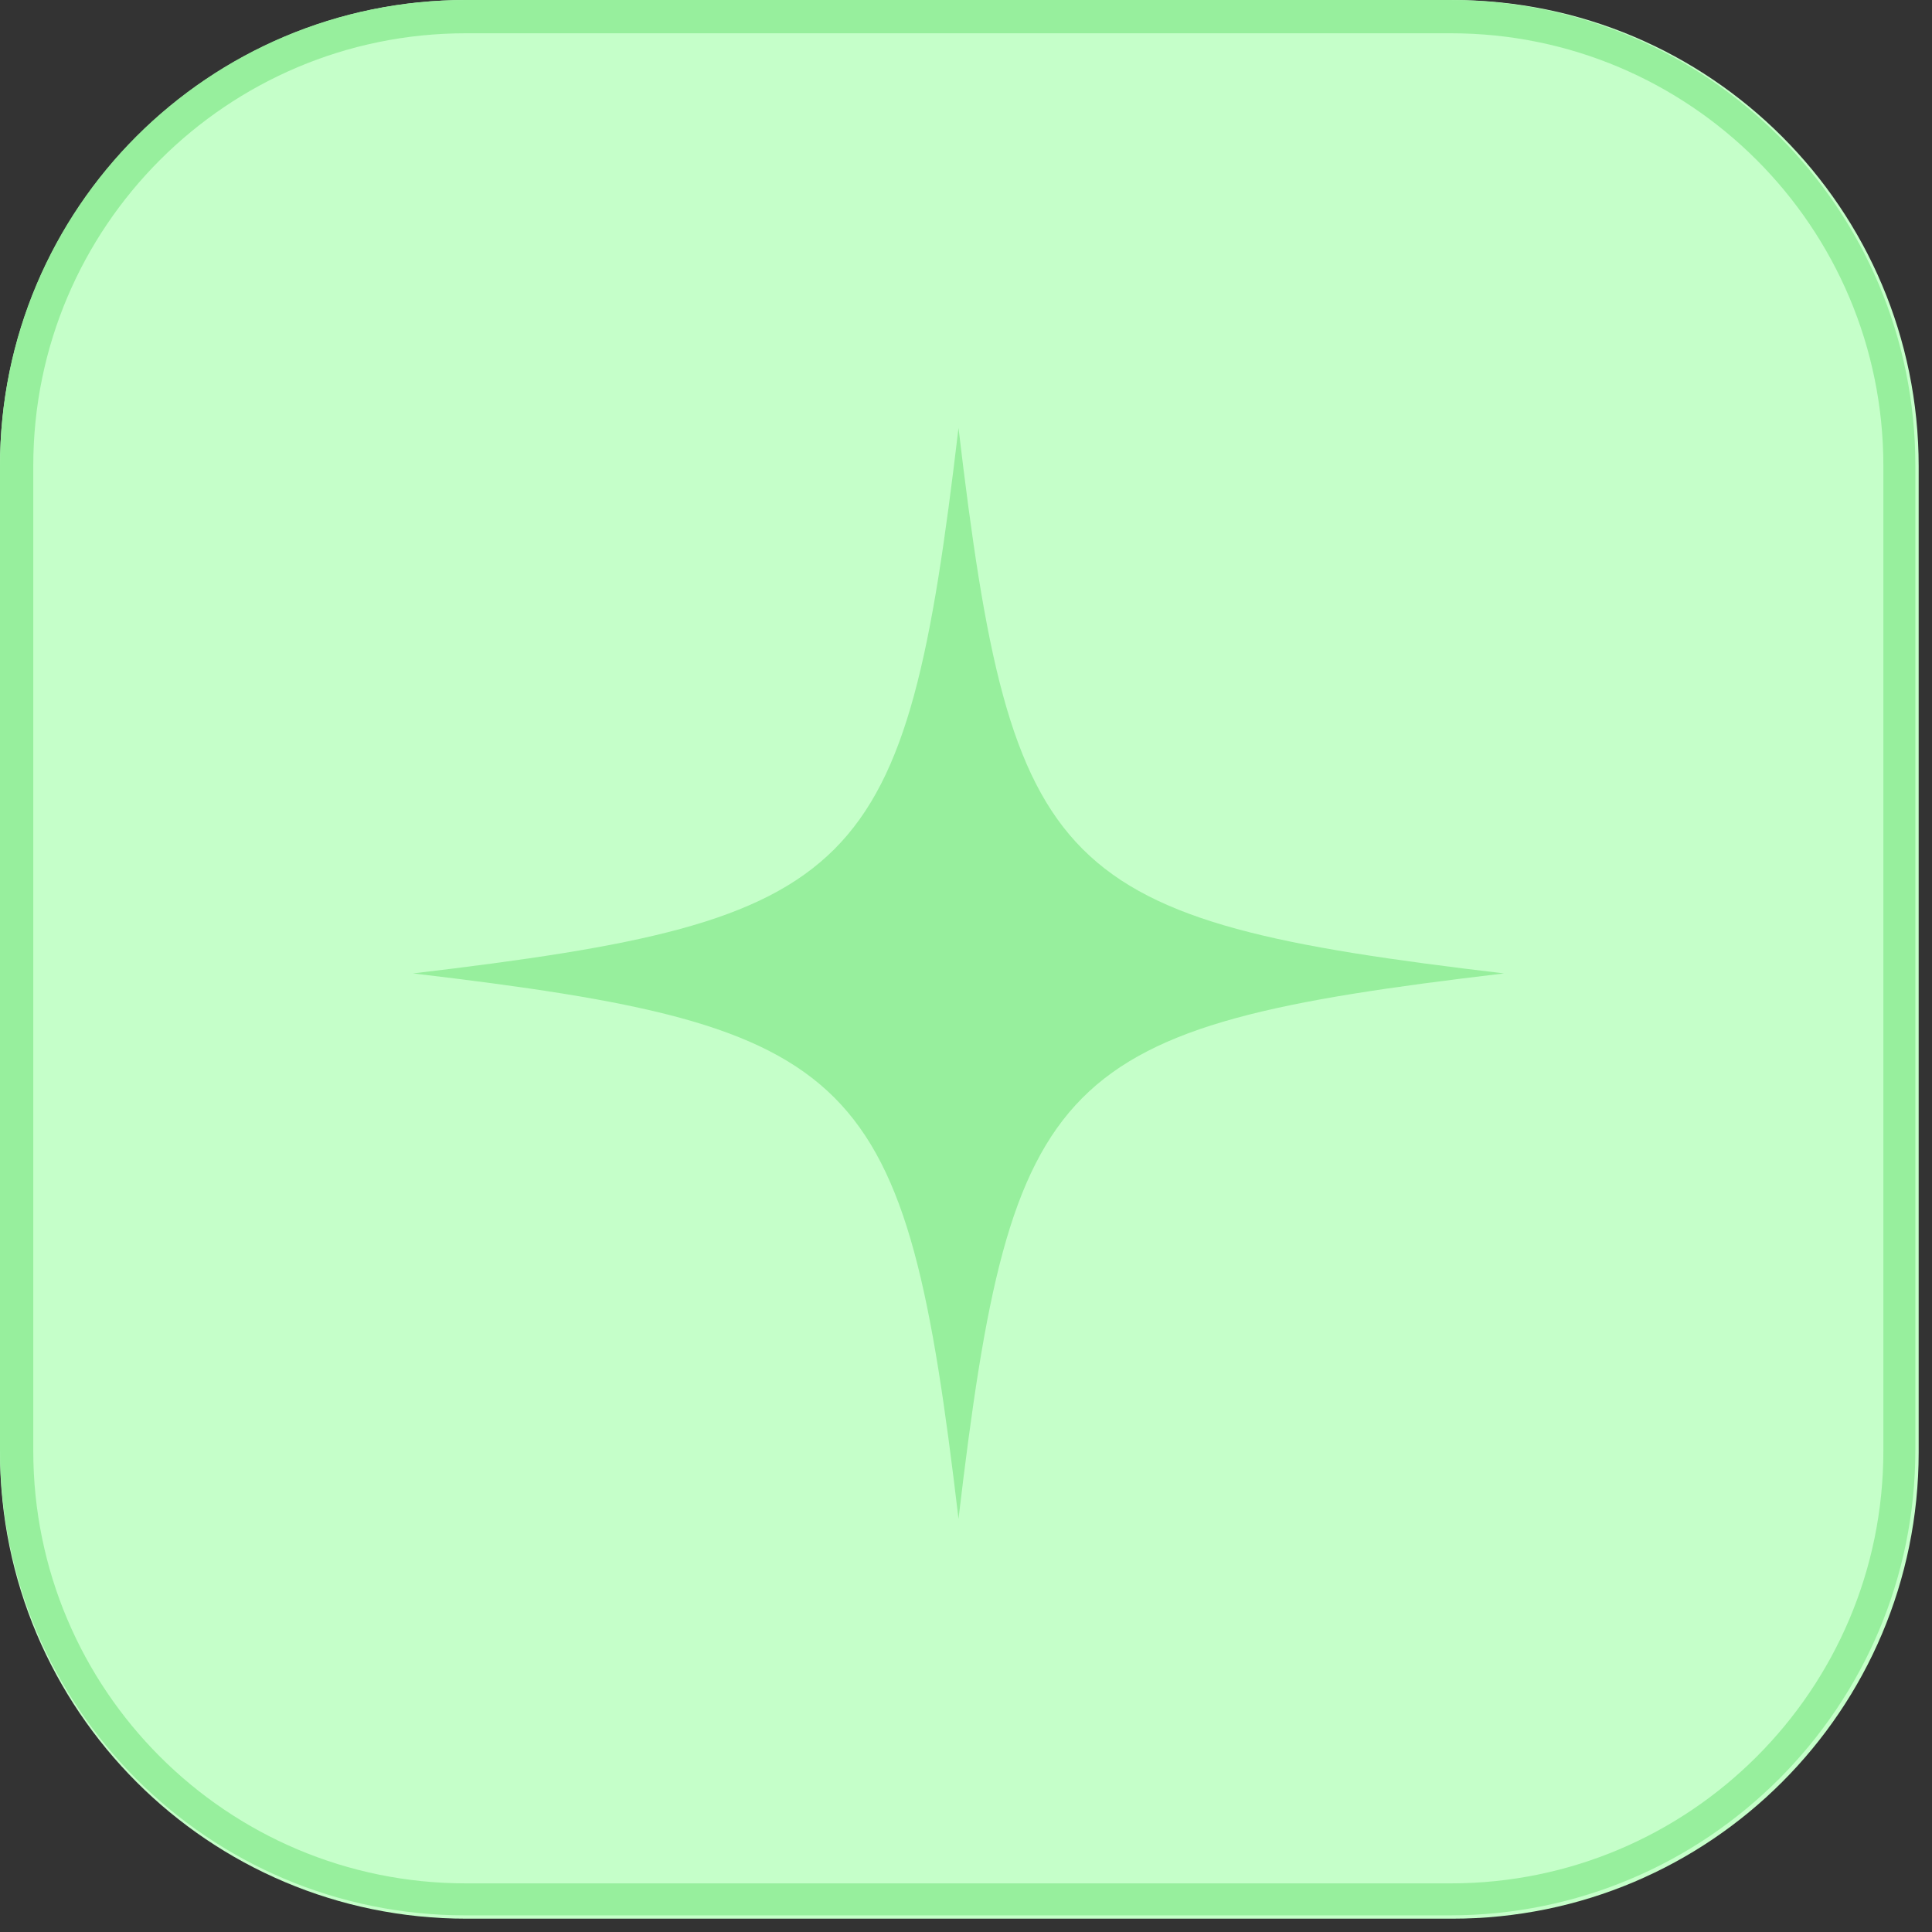 <svg xmlns="http://www.w3.org/2000/svg" xmlns:xlink="http://www.w3.org/1999/xlink" width="231" zoomAndPan="magnify" viewBox="0 0 173.25 173.25" height="231" preserveAspectRatio="xMidYMid meet" version="1.2"><rect x="0" y="0" width="173.25" height="173.25" fill="#333333" stroke="none"/><defs><clipPath id="dbed77c526"><path d="M 0 0 L 172.055 0 L 172.055 172.055 L 0 172.055 Z M 0 0 "/></clipPath><clipPath id="b8adb04317"><path d="M 41.82 0 L 130.234 0 C 153.332 0 172.055 18.723 172.055 41.82 L 172.055 130.234 C 172.055 153.332 153.332 172.055 130.234 172.055 L 41.82 172.055 C 18.723 172.055 0 153.332 0 130.234 L 0 41.82 C 0 18.723 18.723 0 41.82 0 Z M 41.82 0 "/></clipPath><clipPath id="be46b8550f"><path d="M 0 0 L 171.758 0 L 171.758 171.758 L 0 171.758 Z M 0 0 "/></clipPath><clipPath id="d6896e6f53"><path d="M 41.746 0 L 130.012 0 C 153.066 0 171.758 18.691 171.758 41.746 L 171.758 130.012 C 171.758 153.066 153.066 171.758 130.012 171.758 L 41.746 171.758 C 18.691 171.758 0 153.066 0 130.012 L 0 41.746 C 0 18.691 18.691 0 41.746 0 Z M 41.746 0 "/></clipPath><clipPath id="6f3eeaad6c"><path d="M 37.039 38.375 L 134.867 38.375 L 134.867 136.199 L 37.039 136.199 Z M 37.039 38.375 "/></clipPath></defs><g id="9aa6d2d758"><g clip-rule="nonzero" clip-path="url(#dbed77c526)"><g clip-rule="nonzero" clip-path="url(#b8adb04317)"><path style=" stroke:none;fill-rule:nonzero;fill:#c5ffc9;fill-opacity:1;" d="M 0 0 L 172.055 0 L 172.055 172.055 L 0 172.055 Z M 0 0 "/></g></g><g clip-rule="nonzero" clip-path="url(#be46b8550f)"><g clip-rule="nonzero" clip-path="url(#d6896e6f53)"><path style="fill:none;stroke-width:8;stroke-linecap:butt;stroke-linejoin:miter;stroke:#97ef9d;stroke-opacity:1;stroke-miterlimit:4;" d="M 55.997 0 L 174.395 0 C 205.32 0 230.392 25.072 230.392 55.997 L 230.392 174.395 C 230.392 205.32 205.32 230.392 174.395 230.392 L 55.997 230.392 C 25.072 230.392 -0 205.32 -0 174.395 L -0 55.997 C -0 25.072 25.072 0 55.997 0 Z M 55.997 0 " transform="matrix(0.746,0,0,0.746,0,-0)"/></g></g><g clip-rule="nonzero" clip-path="url(#6f3eeaad6c)"><path style=" stroke:none;fill-rule:nonzero;fill:#97ef9d;fill-opacity:1;" d="M 85.953 38.375 C 90.719 78.645 94.578 82.52 134.867 87.289 L 134.617 87.32 C 94.578 92.07 90.703 95.996 85.953 136.199 C 81.188 95.914 77.328 92.055 37.039 87.289 C 77.328 82.52 81.188 78.664 85.953 38.375 Z M 85.953 38.375 "/></g></g></svg>